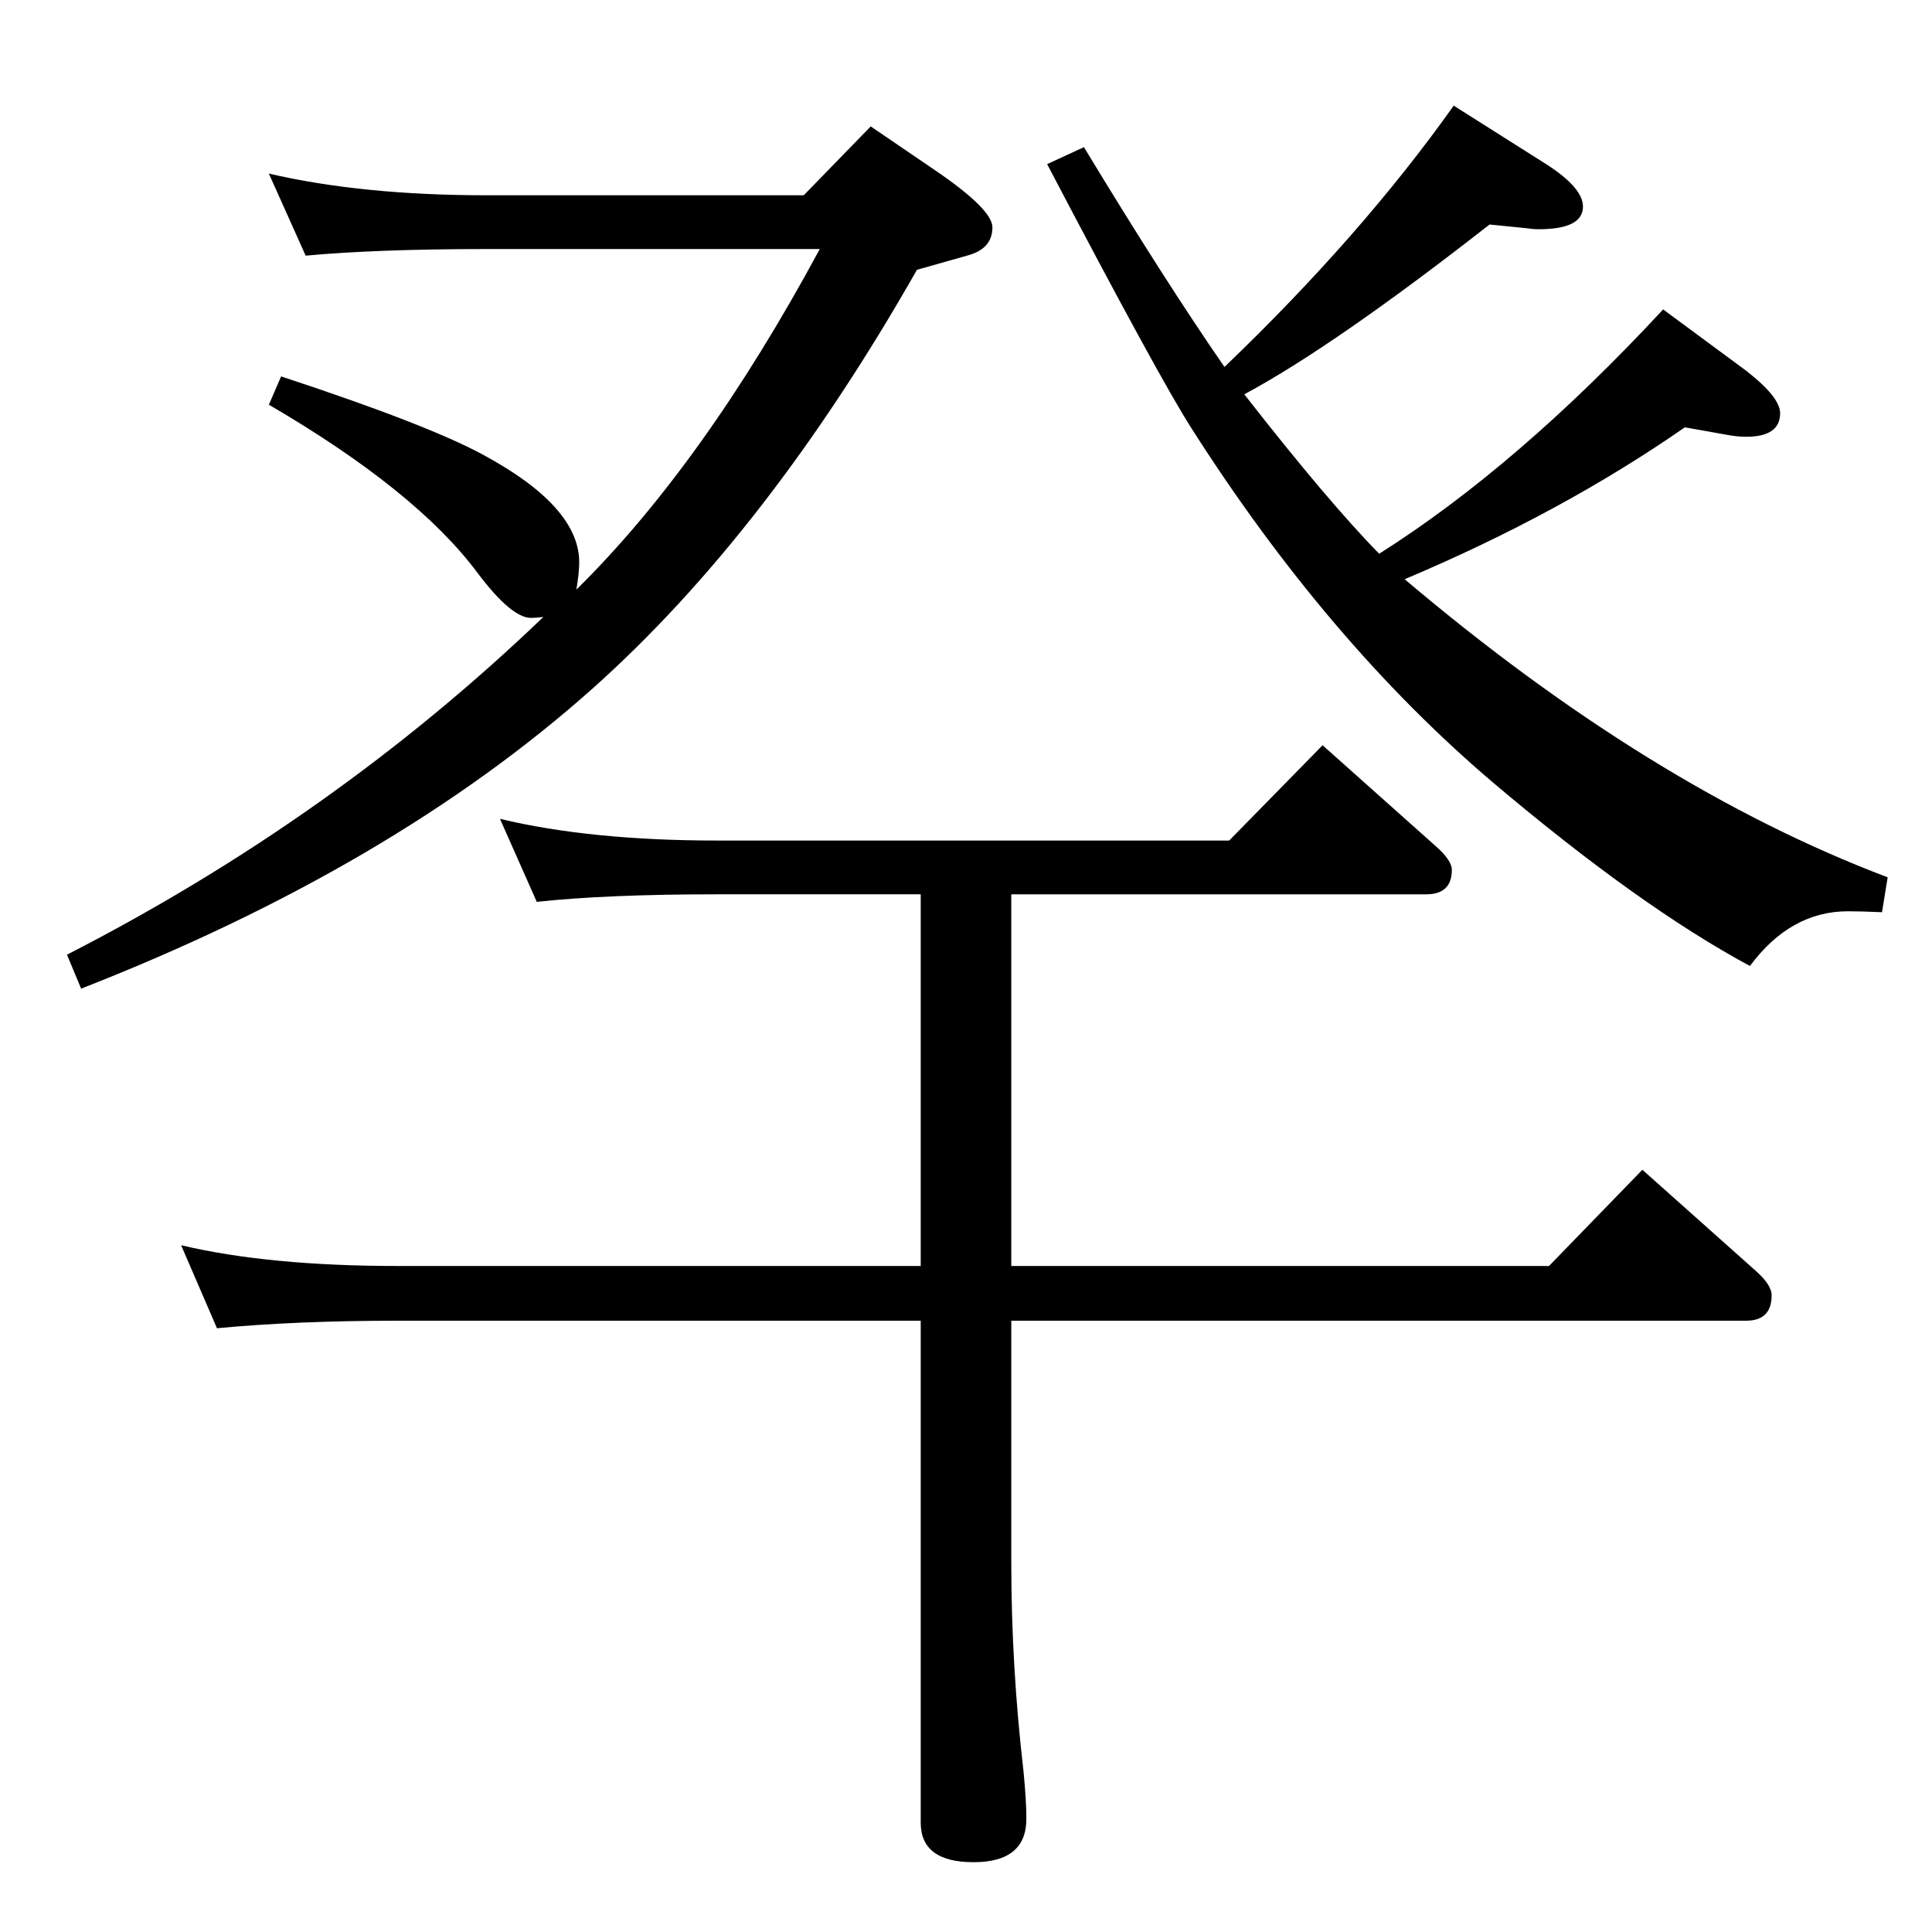 <?xml version="1.0" standalone="no"?>
<!DOCTYPE svg PUBLIC "-//W3C//DTD SVG 1.1//EN" "http://www.w3.org/Graphics/SVG/1.1/DTD/svg11.dtd" >
<svg xmlns="http://www.w3.org/2000/svg" xmlns:xlink="http://www.w3.org/1999/xlink" version="1.1" viewBox="0 -410 2048 2048">
  <g transform="matrix(1 0 0 -1 0 1638)">
   <path fill="currentColor"
d="M1072 1100v-394h570l99 102l120 -107q17 -15 17 -26q0 -27 -27 -27h-779v-256q0 -110 13 -222q3 -31 3 -50q0 -46 -56 -46t-56 42v532h-554q-108 0 -192 -8l-38 88q93 -22 230 -22h554v394h-216q-117 0 -191 -8l-39 88q96 -23 230 -23h543l99 101l120 -107q17 -15 17 -25
q0 -26 -27 -26h-440zM1298 1659q145 139 243 277l98 -62q39 -25 39 -45q0 -24 -47 -24q-6 0 -12 1l-40 4q-165 -129 -260 -180q89 -114 143 -169q147 93 301 259l88 -65q36 -28 36 -45q0 -25 -36 -25q-9 0 -20 2l-45 8q-131 -91 -297 -161q261 -221 512 -316l-6 -37
q-22 1 -36 1q-61 0 -104 -58q-117 63 -273 195q-175 149 -319 375q-34 53 -153 280l39 18q86 -142 149 -233zM611 1423q135 133 258 361h-353q-116 0 -192 -7l-39 87q99 -23 231 -23h336l71 73l69 -47q60 -41 60 -60q0 -23 -27 -30l-53 -15q-158 -278 -344 -444
q-212 -189 -542 -318l-15 36q283 145 505 358q-8 -1 -13 -1q-21 0 -57 48q-65 87 -221 178l13 30q155 -51 214 -83q102 -55 102 -114q0 -11 -3 -29z" />
  </g>

</svg>
